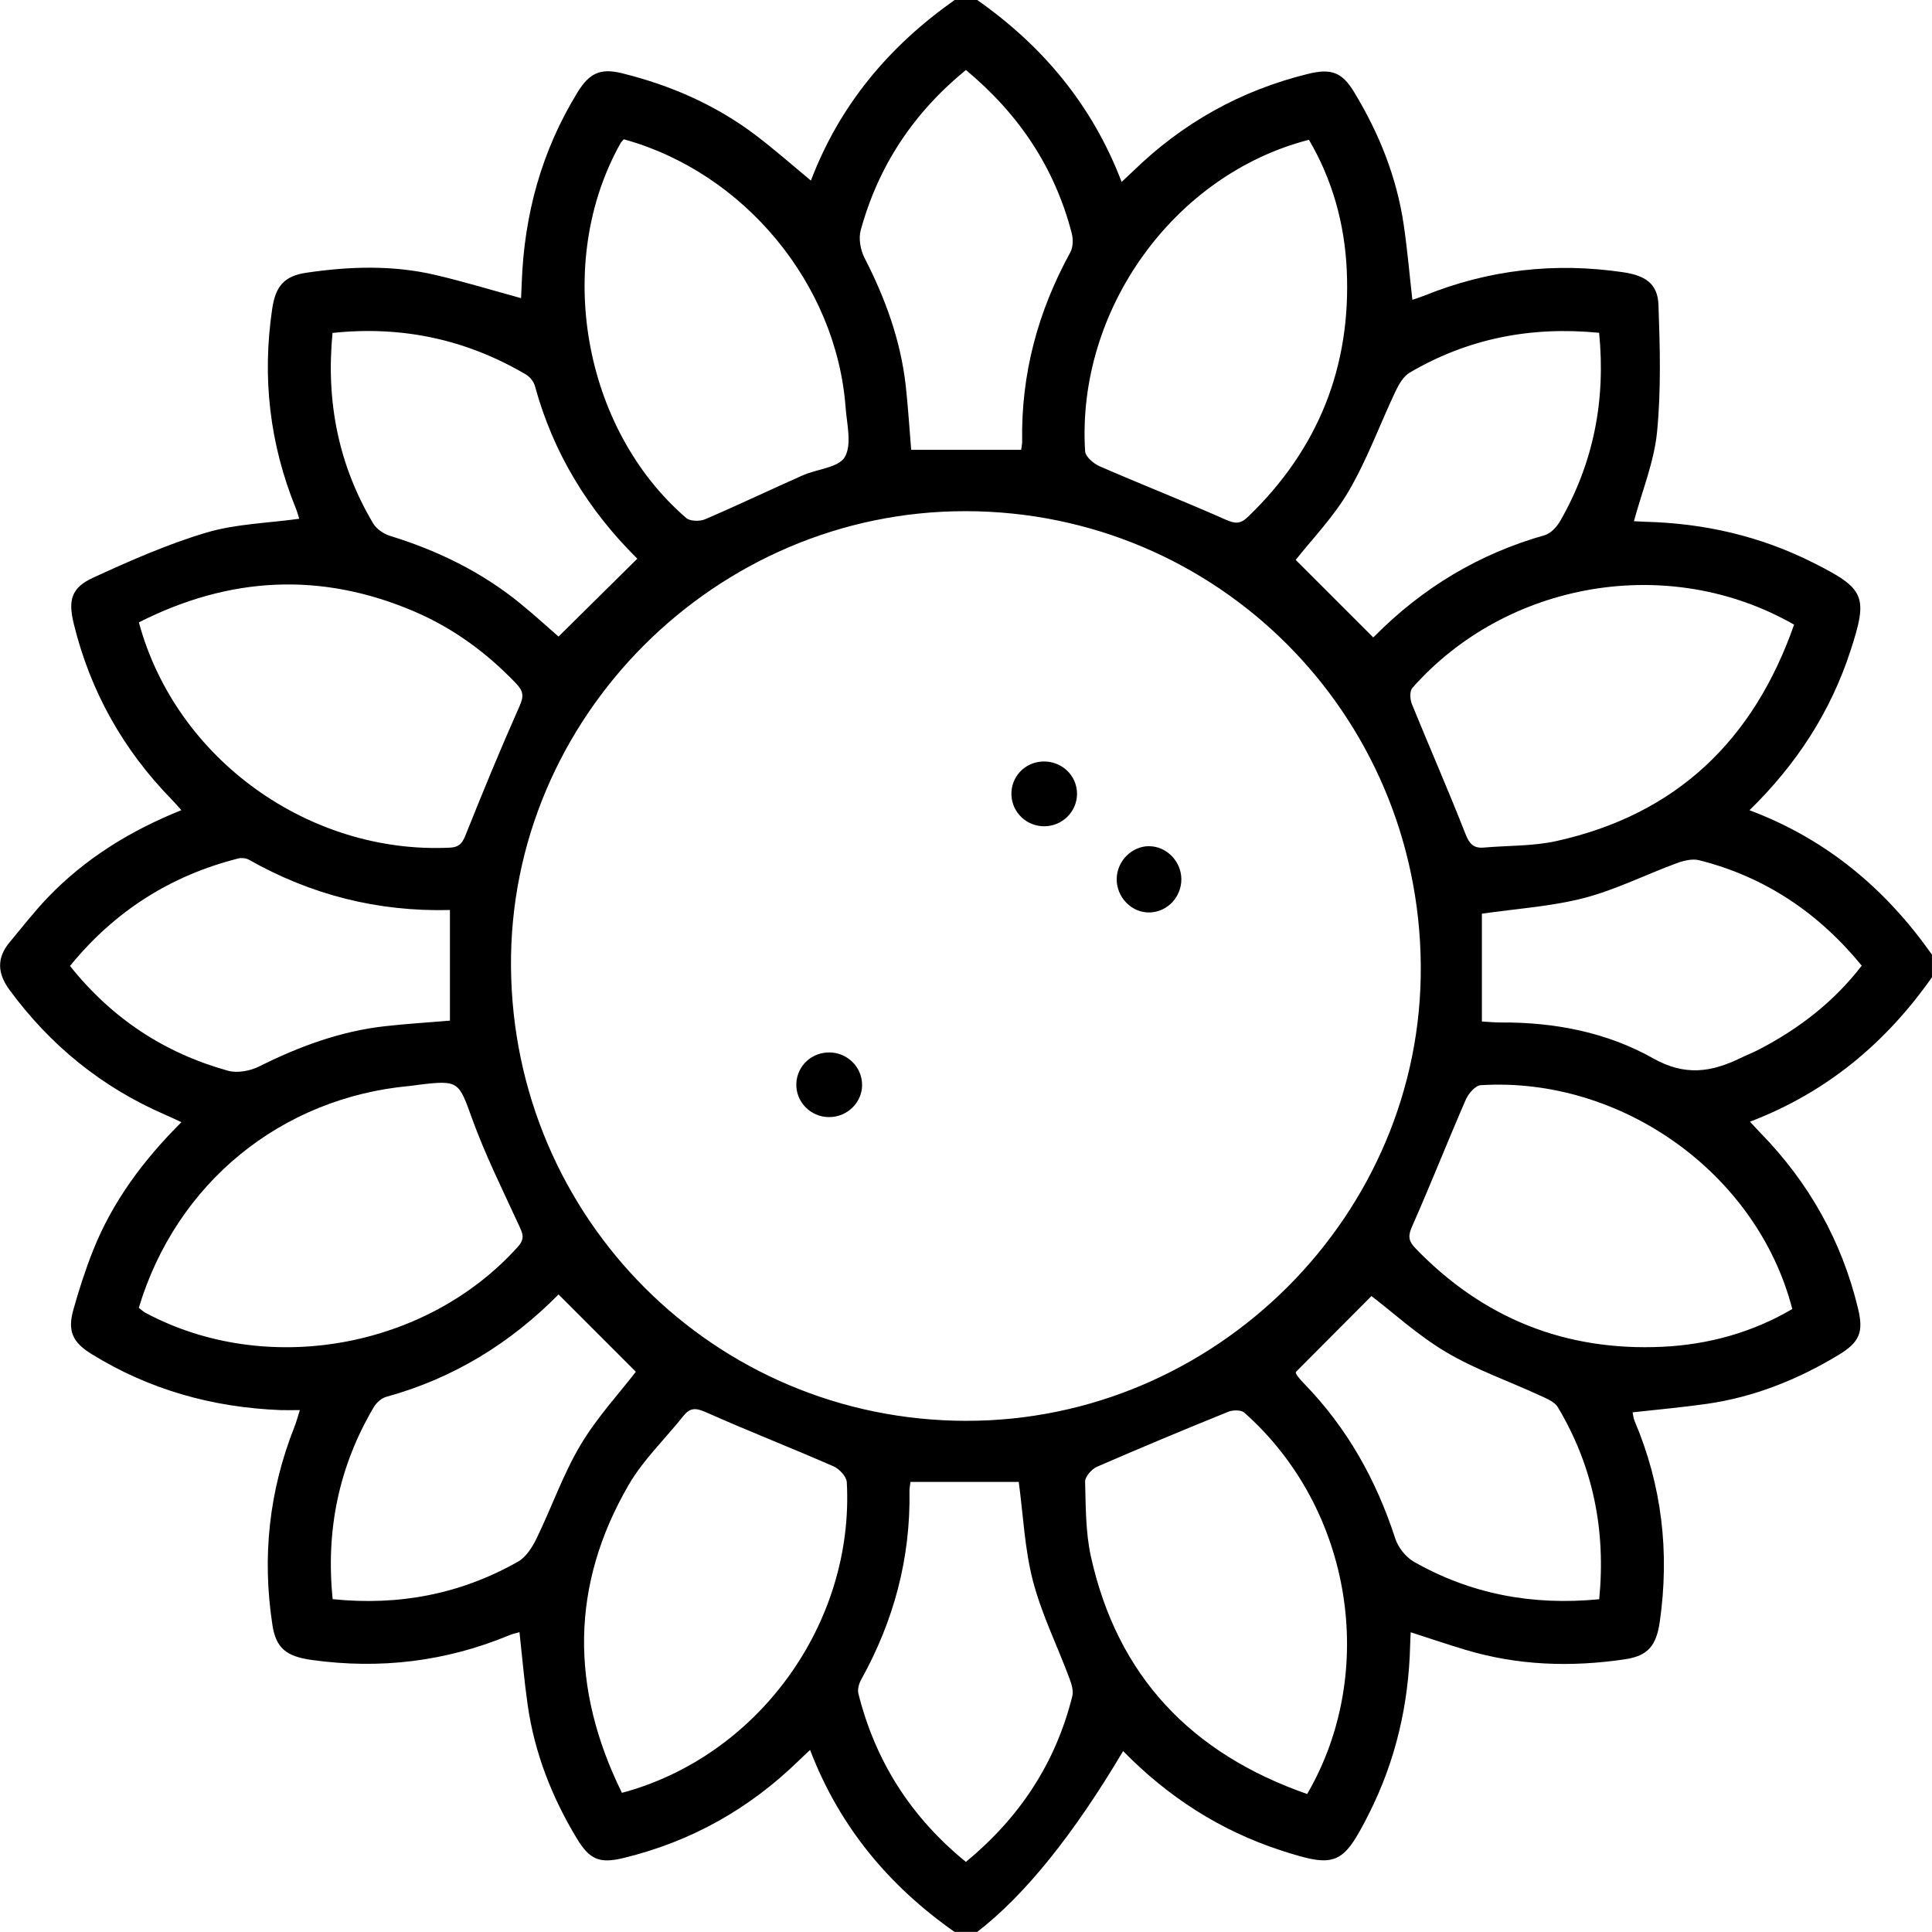 <svg width="43" height="43" viewBox="0 0 43 43" fill="none" xmlns="http://www.w3.org/2000/svg">
<path d="M21.245 0H21.75C23.211 1.026 24.312 2.342 24.964 4.049C25.068 3.951 25.14 3.886 25.209 3.819C26.314 2.74 27.614 2.012 29.114 1.644C29.63 1.517 29.87 1.608 30.137 2.048C30.694 2.964 31.087 3.944 31.243 5.008C31.323 5.553 31.37 6.102 31.435 6.673C31.535 6.638 31.614 6.615 31.69 6.584C33.122 6.003 34.602 5.833 36.131 6.06C36.627 6.134 36.895 6.319 36.912 6.785C36.946 7.73 36.972 8.683 36.88 9.62C36.814 10.283 36.548 10.926 36.366 11.6C36.452 11.604 36.534 11.61 36.617 11.613C37.934 11.645 39.188 11.934 40.368 12.53C41.515 13.107 41.581 13.273 41.185 14.486C40.742 15.843 39.992 17.003 38.938 18.033C40.66 18.68 41.971 19.788 42.999 21.247V21.751C41.972 23.212 40.656 24.314 38.949 24.965C39.046 25.069 39.111 25.142 39.178 25.21C40.257 26.316 40.989 27.613 41.352 29.116C41.482 29.649 41.392 29.872 40.915 30.16C40.009 30.706 39.042 31.094 37.991 31.245C37.445 31.323 36.896 31.372 36.335 31.434C36.352 31.51 36.356 31.567 36.377 31.617C36.989 33.055 37.162 34.547 36.942 36.091C36.865 36.631 36.675 36.854 36.17 36.93C34.966 37.109 33.773 37.07 32.602 36.715C32.209 36.597 31.819 36.464 31.398 36.329C31.393 36.453 31.387 36.536 31.385 36.618C31.353 37.936 31.063 39.189 30.467 40.37C29.888 41.517 29.725 41.581 28.51 41.184C27.154 40.742 25.994 39.992 24.997 38.973C23.889 40.841 22.806 42.183 21.75 42.998H21.245C19.784 41.972 18.682 40.655 18.03 38.948C17.925 39.047 17.854 39.111 17.785 39.179C16.68 40.259 15.38 40.989 13.877 41.353C13.344 41.482 13.124 41.392 12.835 40.913C12.281 39.994 11.896 39.011 11.744 37.946C11.668 37.415 11.623 36.881 11.562 36.327C11.469 36.354 11.401 36.367 11.338 36.394C9.923 36.982 8.459 37.156 6.942 36.946C6.372 36.866 6.143 36.685 6.063 36.166C5.831 34.654 5.987 33.186 6.552 31.761C6.595 31.654 6.623 31.54 6.674 31.384C6.492 31.384 6.368 31.388 6.244 31.384C4.734 31.325 3.324 30.932 2.034 30.134C1.614 29.874 1.499 29.622 1.634 29.146C1.758 28.703 1.9 28.264 2.069 27.837C2.503 26.742 3.194 25.817 4.038 24.976C3.898 24.911 3.786 24.858 3.671 24.808C2.265 24.198 1.119 23.267 0.212 22.032C-0.06 21.663 -0.077 21.32 0.217 20.968C0.495 20.636 0.761 20.291 1.06 19.979C1.894 19.108 2.9 18.488 4.036 18.032C3.953 17.939 3.891 17.865 3.823 17.796C2.744 16.692 2.013 15.393 1.644 13.892C1.512 13.357 1.583 13.081 2.078 12.855C2.898 12.479 3.731 12.11 4.593 11.854C5.248 11.659 5.957 11.644 6.66 11.546C6.636 11.472 6.616 11.392 6.585 11.316C6.002 9.884 5.831 8.403 6.058 6.875C6.134 6.364 6.329 6.143 6.819 6.07C7.78 5.928 8.744 5.897 9.697 6.121C10.328 6.269 10.95 6.459 11.597 6.636C11.601 6.522 11.607 6.413 11.612 6.303C11.665 4.78 12.054 3.354 12.857 2.05C13.119 1.625 13.367 1.513 13.839 1.629C14.922 1.896 15.93 2.335 16.822 3.011C17.237 3.325 17.627 3.671 18.048 4.019C18.693 2.325 19.796 1.023 21.247 0L21.245 0ZM31.622 21.483C31.577 15.876 27.082 11.387 21.501 11.377C15.93 11.366 11.327 15.974 11.373 21.517C11.418 27.124 15.913 31.613 21.494 31.623C27.065 31.634 31.668 27.026 31.622 21.483ZM13.884 3.1C13.849 3.14 13.828 3.159 13.814 3.183C12.323 5.831 12.964 9.538 15.272 11.528C15.358 11.603 15.573 11.608 15.691 11.558C16.421 11.245 17.137 10.903 17.863 10.581C18.184 10.439 18.666 10.408 18.803 10.171C18.964 9.891 18.848 9.44 18.82 9.065C18.615 6.323 16.566 3.84 13.884 3.1ZM29.134 3.111C26.127 3.882 23.955 6.904 24.151 10.044C24.159 10.164 24.338 10.318 24.472 10.377C25.403 10.782 26.348 11.153 27.276 11.564C27.488 11.657 27.602 11.671 27.778 11.501C29.341 9.997 30.075 8.158 29.974 6.003C29.926 4.98 29.656 4.001 29.133 3.112L29.134 3.111ZM3.091 13.852C3.917 16.909 6.896 19.017 10.012 18.866C10.24 18.855 10.3 18.746 10.374 18.557C10.756 17.601 11.148 16.65 11.566 15.71C11.665 15.489 11.644 15.377 11.485 15.21C10.829 14.524 10.079 13.974 9.206 13.603C7.138 12.724 5.109 12.829 3.091 13.852ZM39.931 13.903C37.132 12.3 33.521 12.945 31.433 15.313C31.372 15.383 31.382 15.565 31.423 15.668C31.816 16.634 32.236 17.589 32.616 18.56C32.703 18.781 32.796 18.884 33.025 18.864C33.566 18.817 34.121 18.835 34.646 18.718C37.312 18.126 39.029 16.477 39.931 13.902V13.903ZM3.09 29.108C3.148 29.153 3.188 29.192 3.235 29.217C5.923 30.657 9.492 30.018 11.527 27.748C11.691 27.564 11.633 27.454 11.552 27.277C11.192 26.493 10.805 25.717 10.511 24.907C10.209 24.072 10.217 24.035 9.324 24.143C9.255 24.151 9.186 24.164 9.116 24.17C6.256 24.433 3.925 26.33 3.089 29.108H3.09ZM39.89 29.133C39.107 26.106 36.076 23.956 32.954 24.153C32.835 24.161 32.681 24.341 32.623 24.476C32.218 25.406 31.846 26.351 31.436 27.279C31.341 27.491 31.333 27.606 31.501 27.78C33.005 29.343 34.845 30.076 36.999 29.975C38.022 29.927 39.002 29.657 39.891 29.134L39.89 29.133ZM13.842 39.903C16.88 39.09 19.018 36.125 18.847 32.988C18.84 32.863 18.681 32.693 18.552 32.636C17.61 32.224 16.651 31.849 15.71 31.431C15.492 31.335 15.361 31.325 15.213 31.511C14.806 32.023 14.318 32.488 13.993 33.047C12.695 35.283 12.693 37.571 13.842 39.902V39.903ZM29.093 39.929C30.672 37.221 30.107 33.577 27.692 31.439C27.621 31.377 27.44 31.38 27.338 31.421C26.358 31.818 25.383 32.224 24.414 32.646C24.296 32.698 24.149 32.866 24.151 32.977C24.166 33.532 24.161 34.101 24.279 34.639C24.868 37.307 26.515 39.028 29.093 39.929L29.093 39.929ZM32.982 22.735C33.136 22.744 33.272 22.758 33.408 22.757C34.602 22.75 35.766 22.976 36.793 23.555C37.506 23.957 38.093 23.863 38.742 23.547C38.88 23.48 39.023 23.424 39.158 23.354C40.044 22.892 40.819 22.295 41.436 21.492C40.463 20.304 39.273 19.515 37.82 19.146C37.668 19.107 37.476 19.154 37.32 19.211C36.63 19.465 35.962 19.803 35.255 19.987C34.522 20.177 33.752 20.224 32.982 20.336V22.735H32.982ZM10.014 20.254C8.397 20.295 6.916 19.913 5.539 19.134C5.475 19.098 5.377 19.089 5.305 19.106C3.797 19.488 2.553 20.278 1.558 21.499C2.494 22.672 3.664 23.439 5.074 23.831C5.283 23.889 5.567 23.836 5.767 23.736C6.66 23.29 7.581 22.949 8.578 22.839C9.057 22.786 9.54 22.756 10.014 22.716V20.254ZM21.499 1.557C20.324 2.517 19.548 3.698 19.157 5.123C19.105 5.309 19.151 5.562 19.241 5.739C19.704 6.64 20.046 7.576 20.159 8.587C20.212 9.065 20.241 9.546 20.28 10.012H22.728C22.738 9.931 22.751 9.877 22.75 9.823C22.724 8.323 23.101 6.928 23.822 5.616C23.885 5.501 23.887 5.322 23.853 5.189C23.475 3.739 22.689 2.548 21.497 1.557H21.499ZM20.264 32.982C20.254 33.074 20.241 33.128 20.242 33.182C20.268 34.682 19.892 36.079 19.165 37.386C19.116 37.475 19.082 37.602 19.105 37.695C19.484 39.202 20.275 40.445 21.498 41.44C22.701 40.447 23.497 39.234 23.866 37.751C23.898 37.624 23.843 37.462 23.793 37.33C23.525 36.615 23.181 35.92 22.99 35.186C22.806 34.481 22.775 33.735 22.674 32.983H20.265L20.264 32.982ZM14.186 12.434C14.223 12.506 14.212 12.462 14.184 12.434C13.089 11.351 12.312 10.081 11.905 8.589C11.878 8.492 11.793 8.388 11.707 8.336C10.38 7.554 8.95 7.246 7.401 7.41C7.253 8.937 7.532 10.348 8.305 11.649C8.379 11.775 8.541 11.884 8.685 11.928C9.737 12.252 10.709 12.725 11.566 13.42C11.898 13.69 12.213 13.979 12.431 14.168C13.025 13.58 13.591 13.022 14.186 12.433V12.434ZM35.591 7.407C34.067 7.258 32.667 7.535 31.374 8.294C31.238 8.375 31.137 8.548 31.064 8.7C30.713 9.442 30.431 10.221 30.021 10.925C29.681 11.509 29.195 12.008 28.838 12.462C29.402 13.026 29.971 13.594 30.56 14.183C30.514 14.217 30.564 14.19 30.602 14.151C31.667 13.079 32.919 12.326 34.378 11.912C34.515 11.874 34.652 11.724 34.728 11.591C35.464 10.303 35.741 8.917 35.591 7.406V7.407ZM12.429 28.808C12.484 28.779 12.455 28.787 12.436 28.806C11.354 29.901 10.085 30.68 8.594 31.09C8.488 31.12 8.376 31.221 8.318 31.32C7.542 32.636 7.248 34.055 7.404 35.592C8.881 35.744 10.256 35.479 11.53 34.757C11.71 34.654 11.848 34.434 11.944 34.237C12.278 33.55 12.531 32.817 12.919 32.163C13.286 31.547 13.784 31.009 14.152 30.531C13.589 29.969 13.027 29.406 12.429 28.808ZM35.593 35.594C35.744 34.052 35.455 32.63 34.672 31.319C34.598 31.196 34.418 31.125 34.274 31.059C33.58 30.739 32.848 30.485 32.193 30.098C31.564 29.727 31.016 29.221 30.524 28.846C29.963 29.41 29.401 29.973 28.84 30.537C28.831 30.582 28.929 30.696 29.035 30.805C29.986 31.786 30.632 32.943 31.053 34.24C31.118 34.439 31.286 34.655 31.466 34.758C32.729 35.477 34.096 35.739 35.591 35.594H35.593Z" fill="black"/>
<path d="M23.253 18.39C22.855 18.398 22.524 18.086 22.511 17.692C22.498 17.293 22.804 16.965 23.205 16.949C23.625 16.932 23.969 17.253 23.971 17.665C23.972 18.059 23.651 18.383 23.253 18.39Z" fill="black"/>
<path d="M19.188 24.154C19.181 24.547 18.854 24.863 18.453 24.863C18.038 24.863 17.705 24.519 17.724 24.111C17.742 23.715 18.072 23.414 18.475 23.424C18.873 23.434 19.193 23.763 19.187 24.154H19.188Z" fill="black"/>
<path d="M25.573 18.834C25.958 18.833 26.288 19.165 26.293 19.561C26.298 19.96 25.987 20.293 25.596 20.308C25.194 20.323 24.85 19.977 24.854 19.563C24.858 19.167 25.186 18.834 25.573 18.833V18.834Z" fill="black"/>
</svg>
